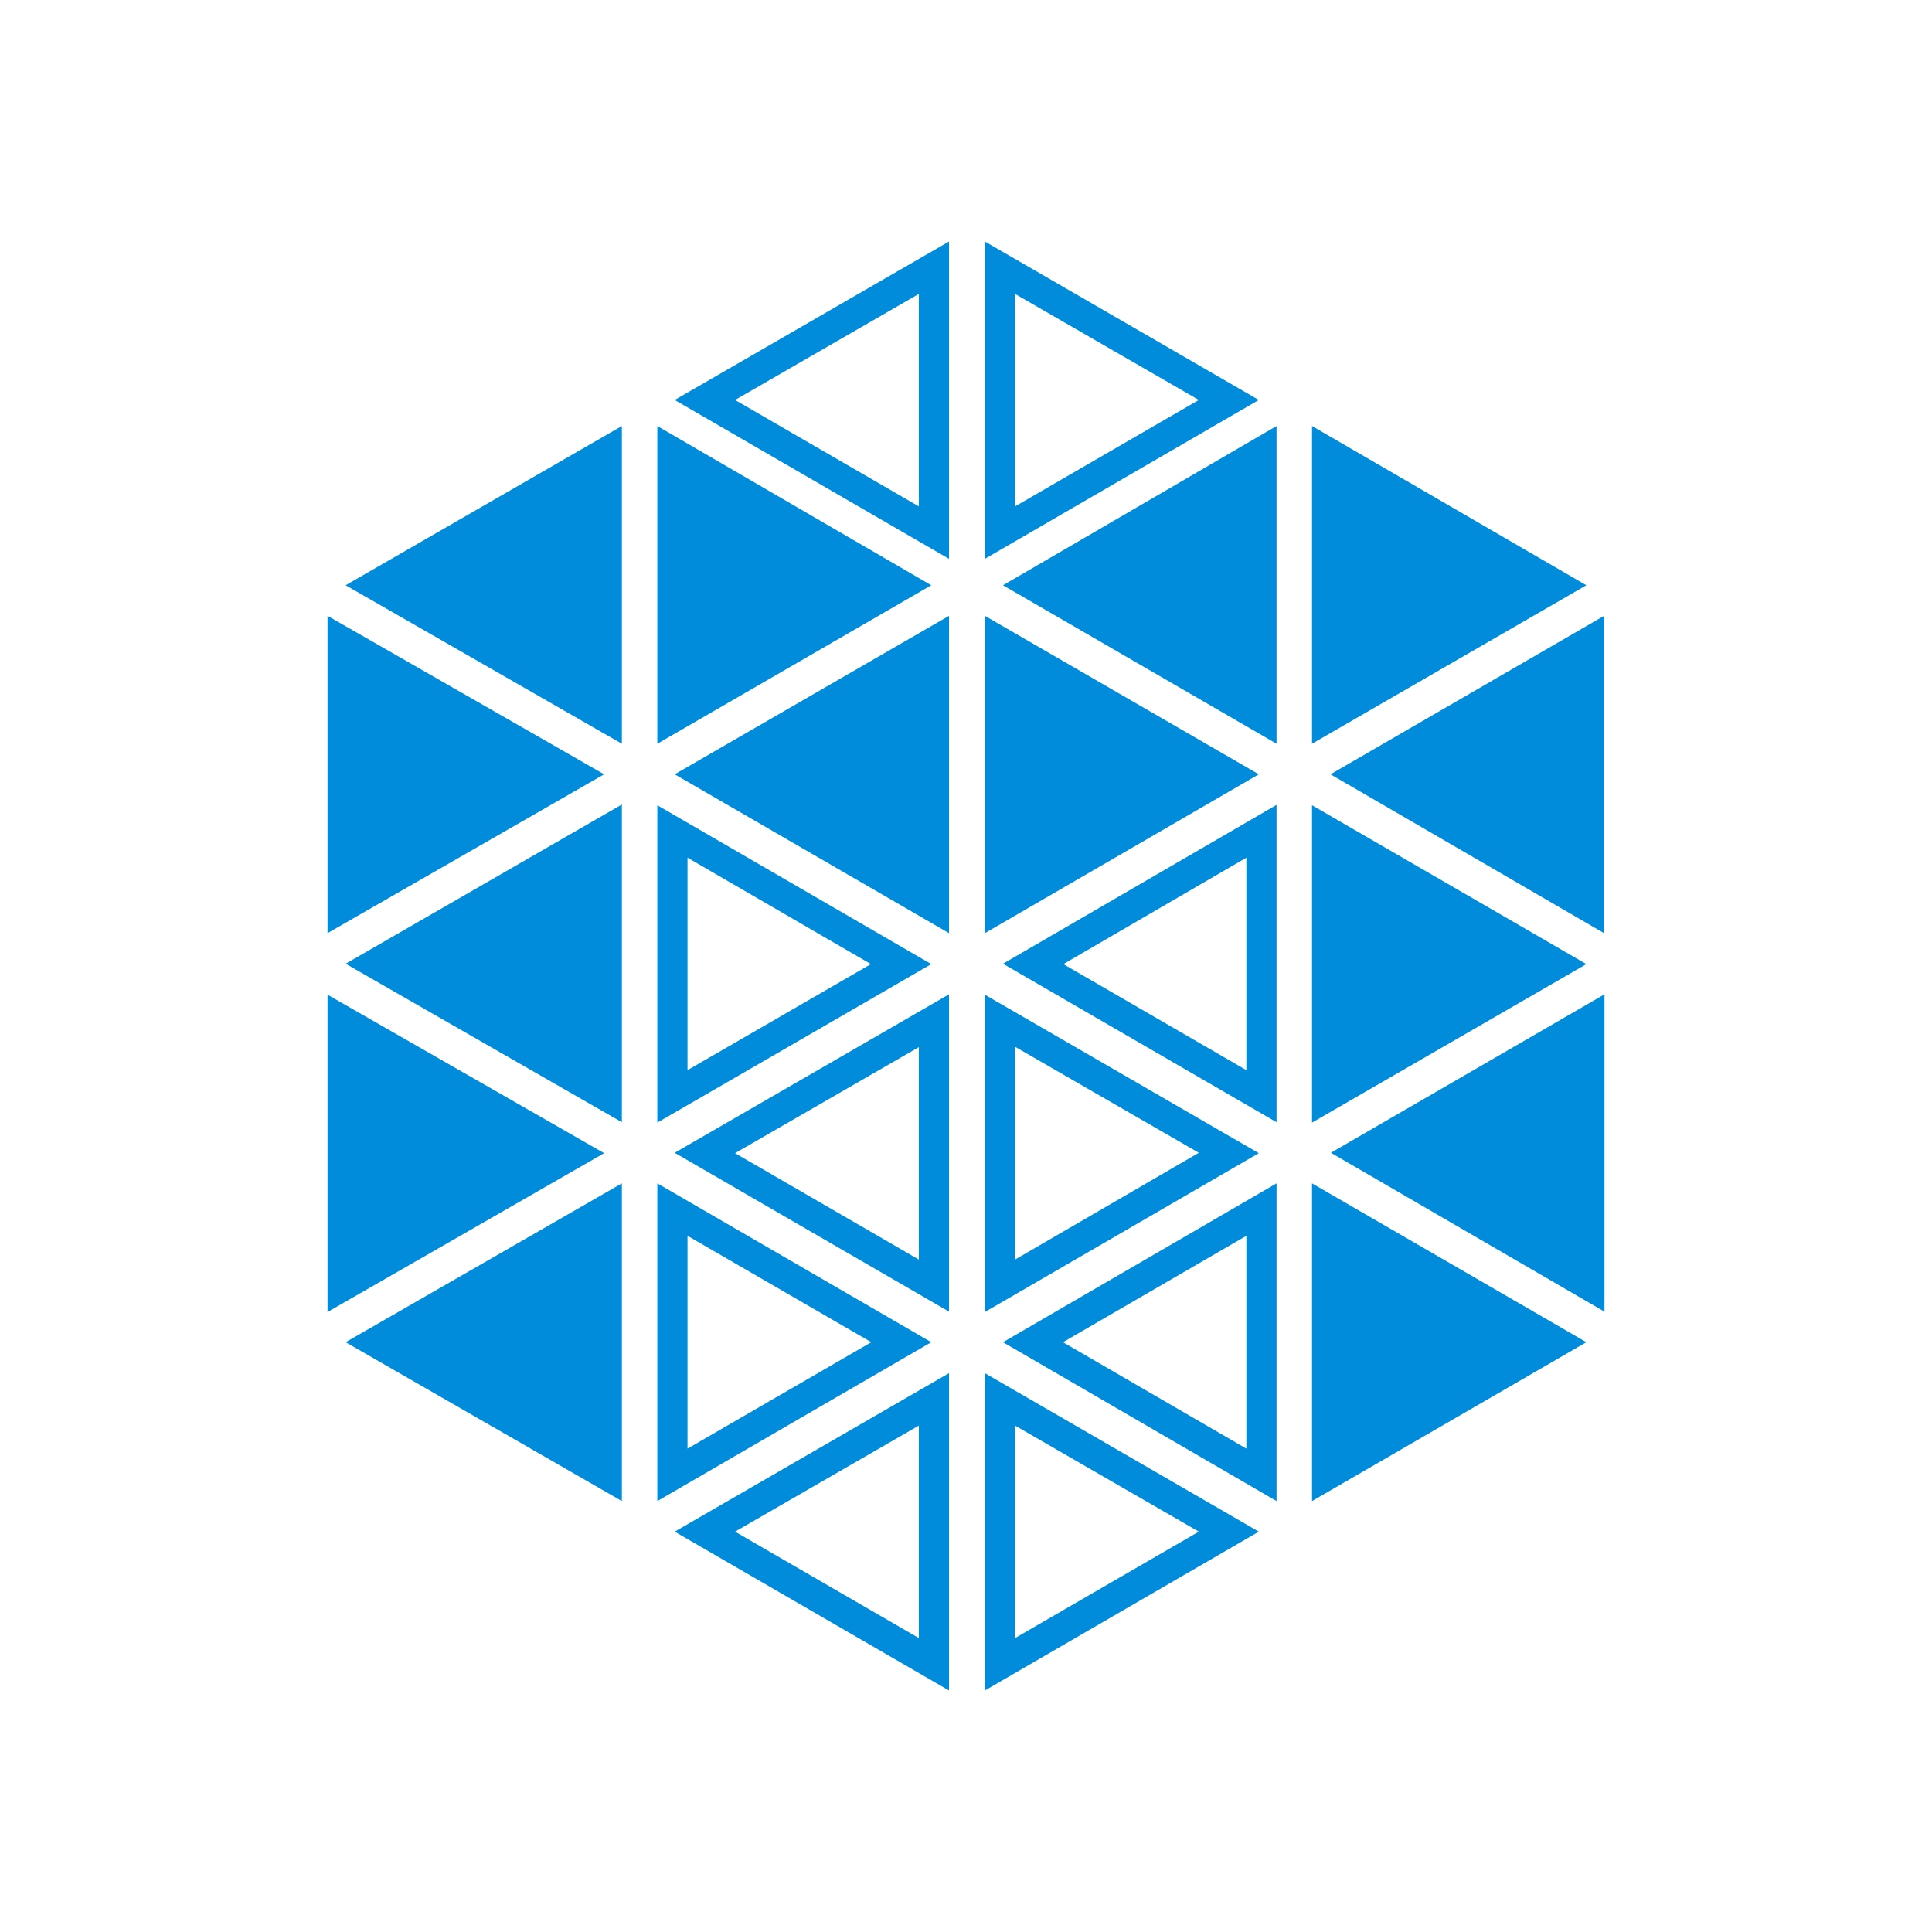 <svg xmlns="http://www.w3.org/2000/svg" width="512" height="512" viewBox="0 0 512 512"><path fill="#008cdb" d="M86.8 163.2v84.1l73.3-42.1-73.3-42zm260.9-50.3v84.2l72.7-42-72.7-42.2zM86.8 263.6v84.1l73.3-42.1-73.3-42zm260.9-50.2v84.1l72.7-42-72.7-42.1zm-173.5 0v84.1l72.6-42-72.6-42.1zm8 13.9l48.6 28.2-48.6 28.1v-56.3zm78.8-64.1v84.1l72.6-42.1-72.6-42zm0 100.4v84.1l72.6-42.1-72.6-42zm8 13.8l48.7 28.1-48.7 28.3v-56.4zm-94.8-164.5v84.2l72.6-42-72.6-42.2zM251.5 64l-72.7 42 72.7 42.1V64zm-8 70.2L194.8 106l48.7-28.1v56.3zM261 64v84.1l72.6-42.1L261 64zm8 13.9l48.7 28.1-48.7 28.2V77.9zM164.8 297.4v-84.2l-73.2 42.2 73.2 42zm182.9 100.4l72.7-42.1-72.7-42.1v84.2zm-182.9 0v-84.2l-73.2 42.1 73.2 42.1zm173.5-100.4v-84.1l-72.5 42.1 72.5 42zm-8-13.8l-48.5-28.1 48.5-28.2v56.3zm8-86.5v-84.2l-72.5 42.2 72.5 42zm86.9 150.5v-84.1l-72.5 42 72.5 42.1zm-72.6-142.4l72.5 42.1v-84.1l-72.5 42zm-14.3 192.6v-84.2l-72.5 42.1 72.5 42.1zm-8-13.9l-48.6-28.2 48.6-28.2v56.4zm-156.1-70.3v84.2l72.6-42.1-72.6-42.1zm8 13.9l48.7 28.2-48.7 28.2v-56.4zM261 448l72.6-42.1-72.6-42V448zm8-70.2l48.7 28.1-48.7 28.2v-56.3zM164.8 197.1v-84.2l-73.2 42.2 73.2 42zM251.5 448v-84.1l-72.7 42 72.7 42.1zm-8-13.9l-48.7-28.2 48.7-28.1v56.3zm8-86.5v-84.1l-72.7 42 72.7 42.1zm-8-13.8l-48.7-28.2 48.7-28.1v56.3zm8-86.5v-84.1l-72.7 42 72.7 42.1z"/></svg>